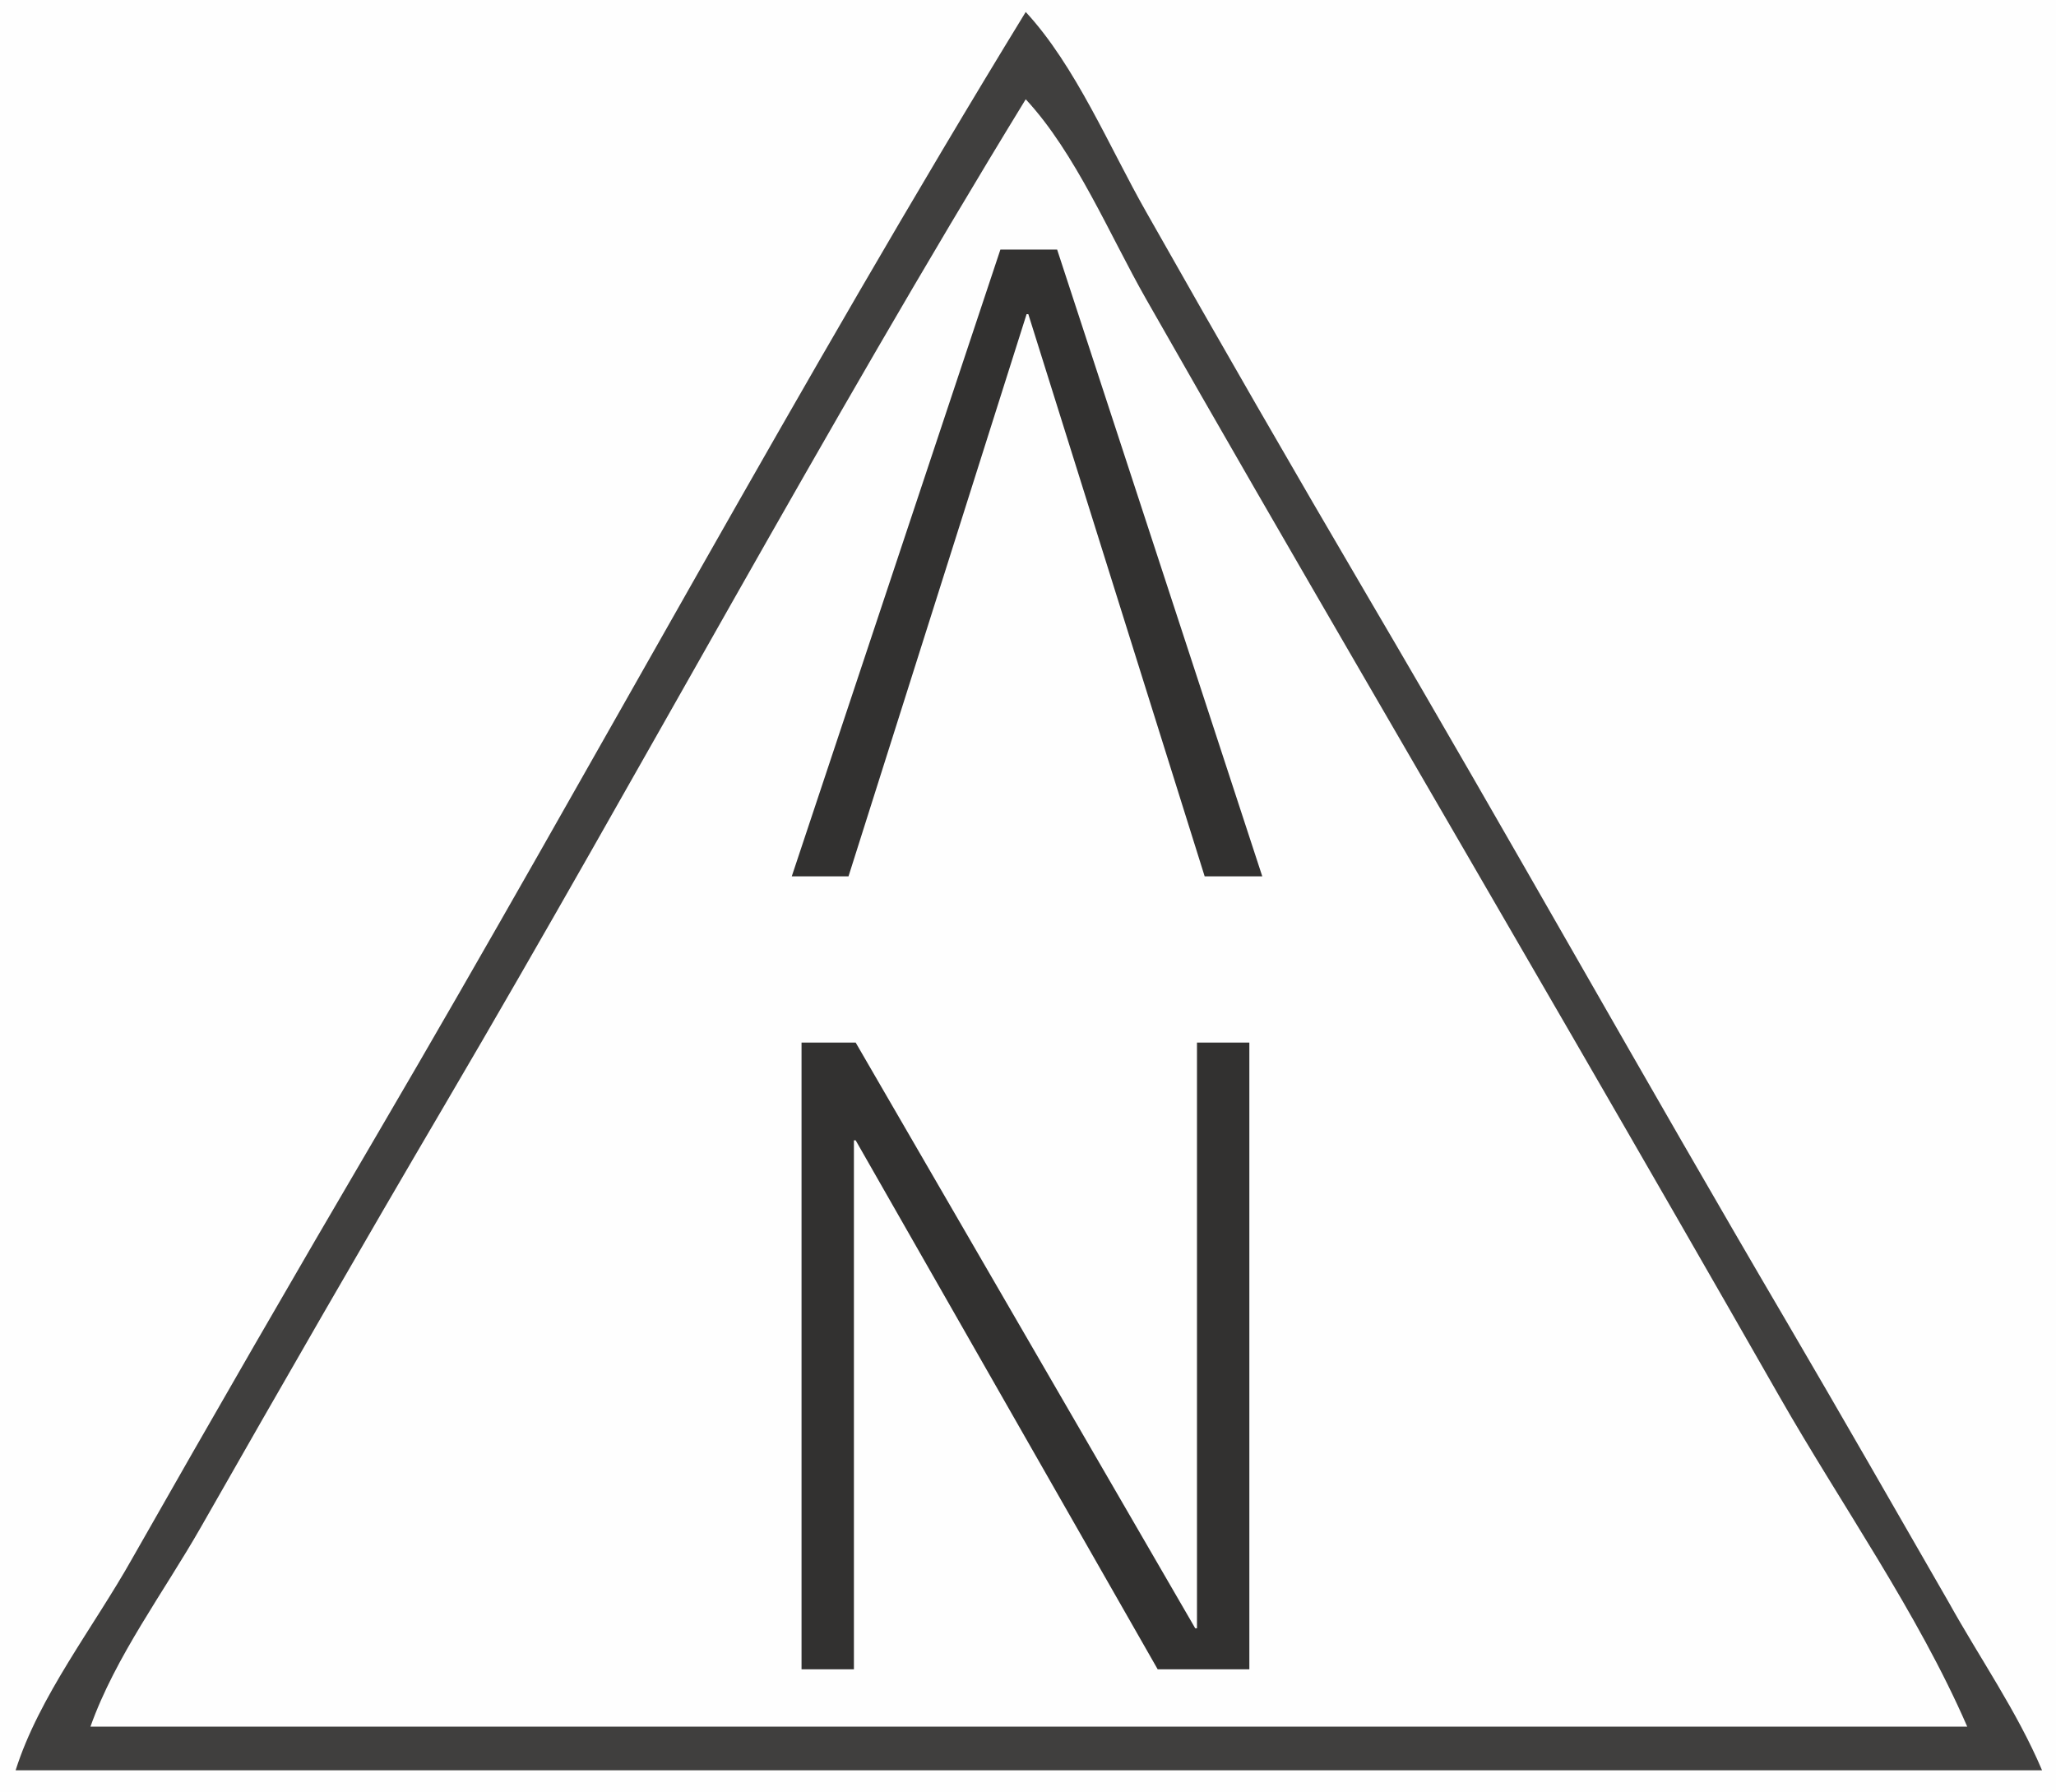 <?xml version="1.0" encoding="UTF-8"?>
<!DOCTYPE svg PUBLIC "-//W3C//DTD SVG 1.1//EN" "http://www.w3.org/Graphics/SVG/1.1/DTD/svg11.dtd">
<!-- Creator: CorelDRAW -->
<svg xmlns="http://www.w3.org/2000/svg" xml:space="preserve" width="11.632cm" height="10.139cm" version="1.1" style="shape-rendering:geometricPrecision; text-rendering:geometricPrecision; image-rendering:optimizeQuality; fill-rule:evenodd; clip-rule:evenodd"
viewBox="0 0 11632.08 10139.48"
 xmlns:xlink="http://www.w3.org/1999/xlink"
 xmlns:xodm="http://www.corel.com/coreldraw/odm/2003">
 <defs>
  <style type="text/css">
   <![CDATA[
    .fil0 {fill:#FEFEFE;fill-rule:nonzero}
    .fil1 {fill:#403F3E;fill-rule:nonzero}
    .fil2 {fill:#323130;fill-rule:nonzero}
   ]]>
  </style>
 </defs>
 <g id="Layer_x0020_1">
  <polygon class="fil0" points="-0.01,0 11632.08,0 11632.08,10139.48 -0.01,10139.48 "/>
  <path class="fil1" d="M5803.14 67.77c-1275.43,2083.93 -2434.17,4243.21 -3669.28,6349.99 -467.5,796.01 -929.07,1596.35 -1385.35,2398.89 -217.56,388.05 -527.37,779.14 -660.37,1199.44l11465.28 0c-141.11,-332.95 -352.78,-635 -529.17,-952.5 -304.48,-529.16 -607.37,-1058.33 -917.22,-1587.5 -797.35,-1358.26 -1565.49,-2733.91 -2363.61,-4092.21 -425.59,-725.31 -846.67,-1455.99 -1260.09,-2187.22 -206.2,-362.69 -397.97,-824.44 -680.19,-1128.89z"/>
  <path class="fil0" d="M5803.14 561.66c-1140.74,1863.83 -2174.52,3795.43 -3281.22,5679.71 -467.54,796.04 -928.33,1596.74 -1385.36,2398.89 -208.67,366.22 -483.97,732.12 -625.09,1128.89l10618.62 0c-282.23,-648.51 -713.46,-1256.24 -1063.63,-1869.72 -774.13,-1356.22 -1559.49,-2706.34 -2343.36,-4056.94 -415.5,-715.93 -830.47,-1432.45 -1239.77,-2151.94 -205.84,-361.85 -397.97,-825.29 -680.19,-1128.89z"/>
 </g>
 <g id="Border_x0020_and_x0020_Grommet">
  <polygon class="fil2" points="4534.75,5898.66 4534.75,9444.78 4831.09,9444.78 4831.09,6451.82 4840.97,6451.82 6549.82,9444.78 7068.4,9444.78 7068.4,5898.66 6772.07,5898.66 6772.07,9212.66 6762.19,9212.66 4840.97,5898.66 "/>
  <polygon class="fil2" points="5659.86,1412.1 4479.47,4958.22 4800.5,4958.22 5808.03,1777.58 5817.91,1777.58 6815.56,4958.22 7141.53,4958.22 5980.89,1412.1 "/>
 </g>
</svg>
